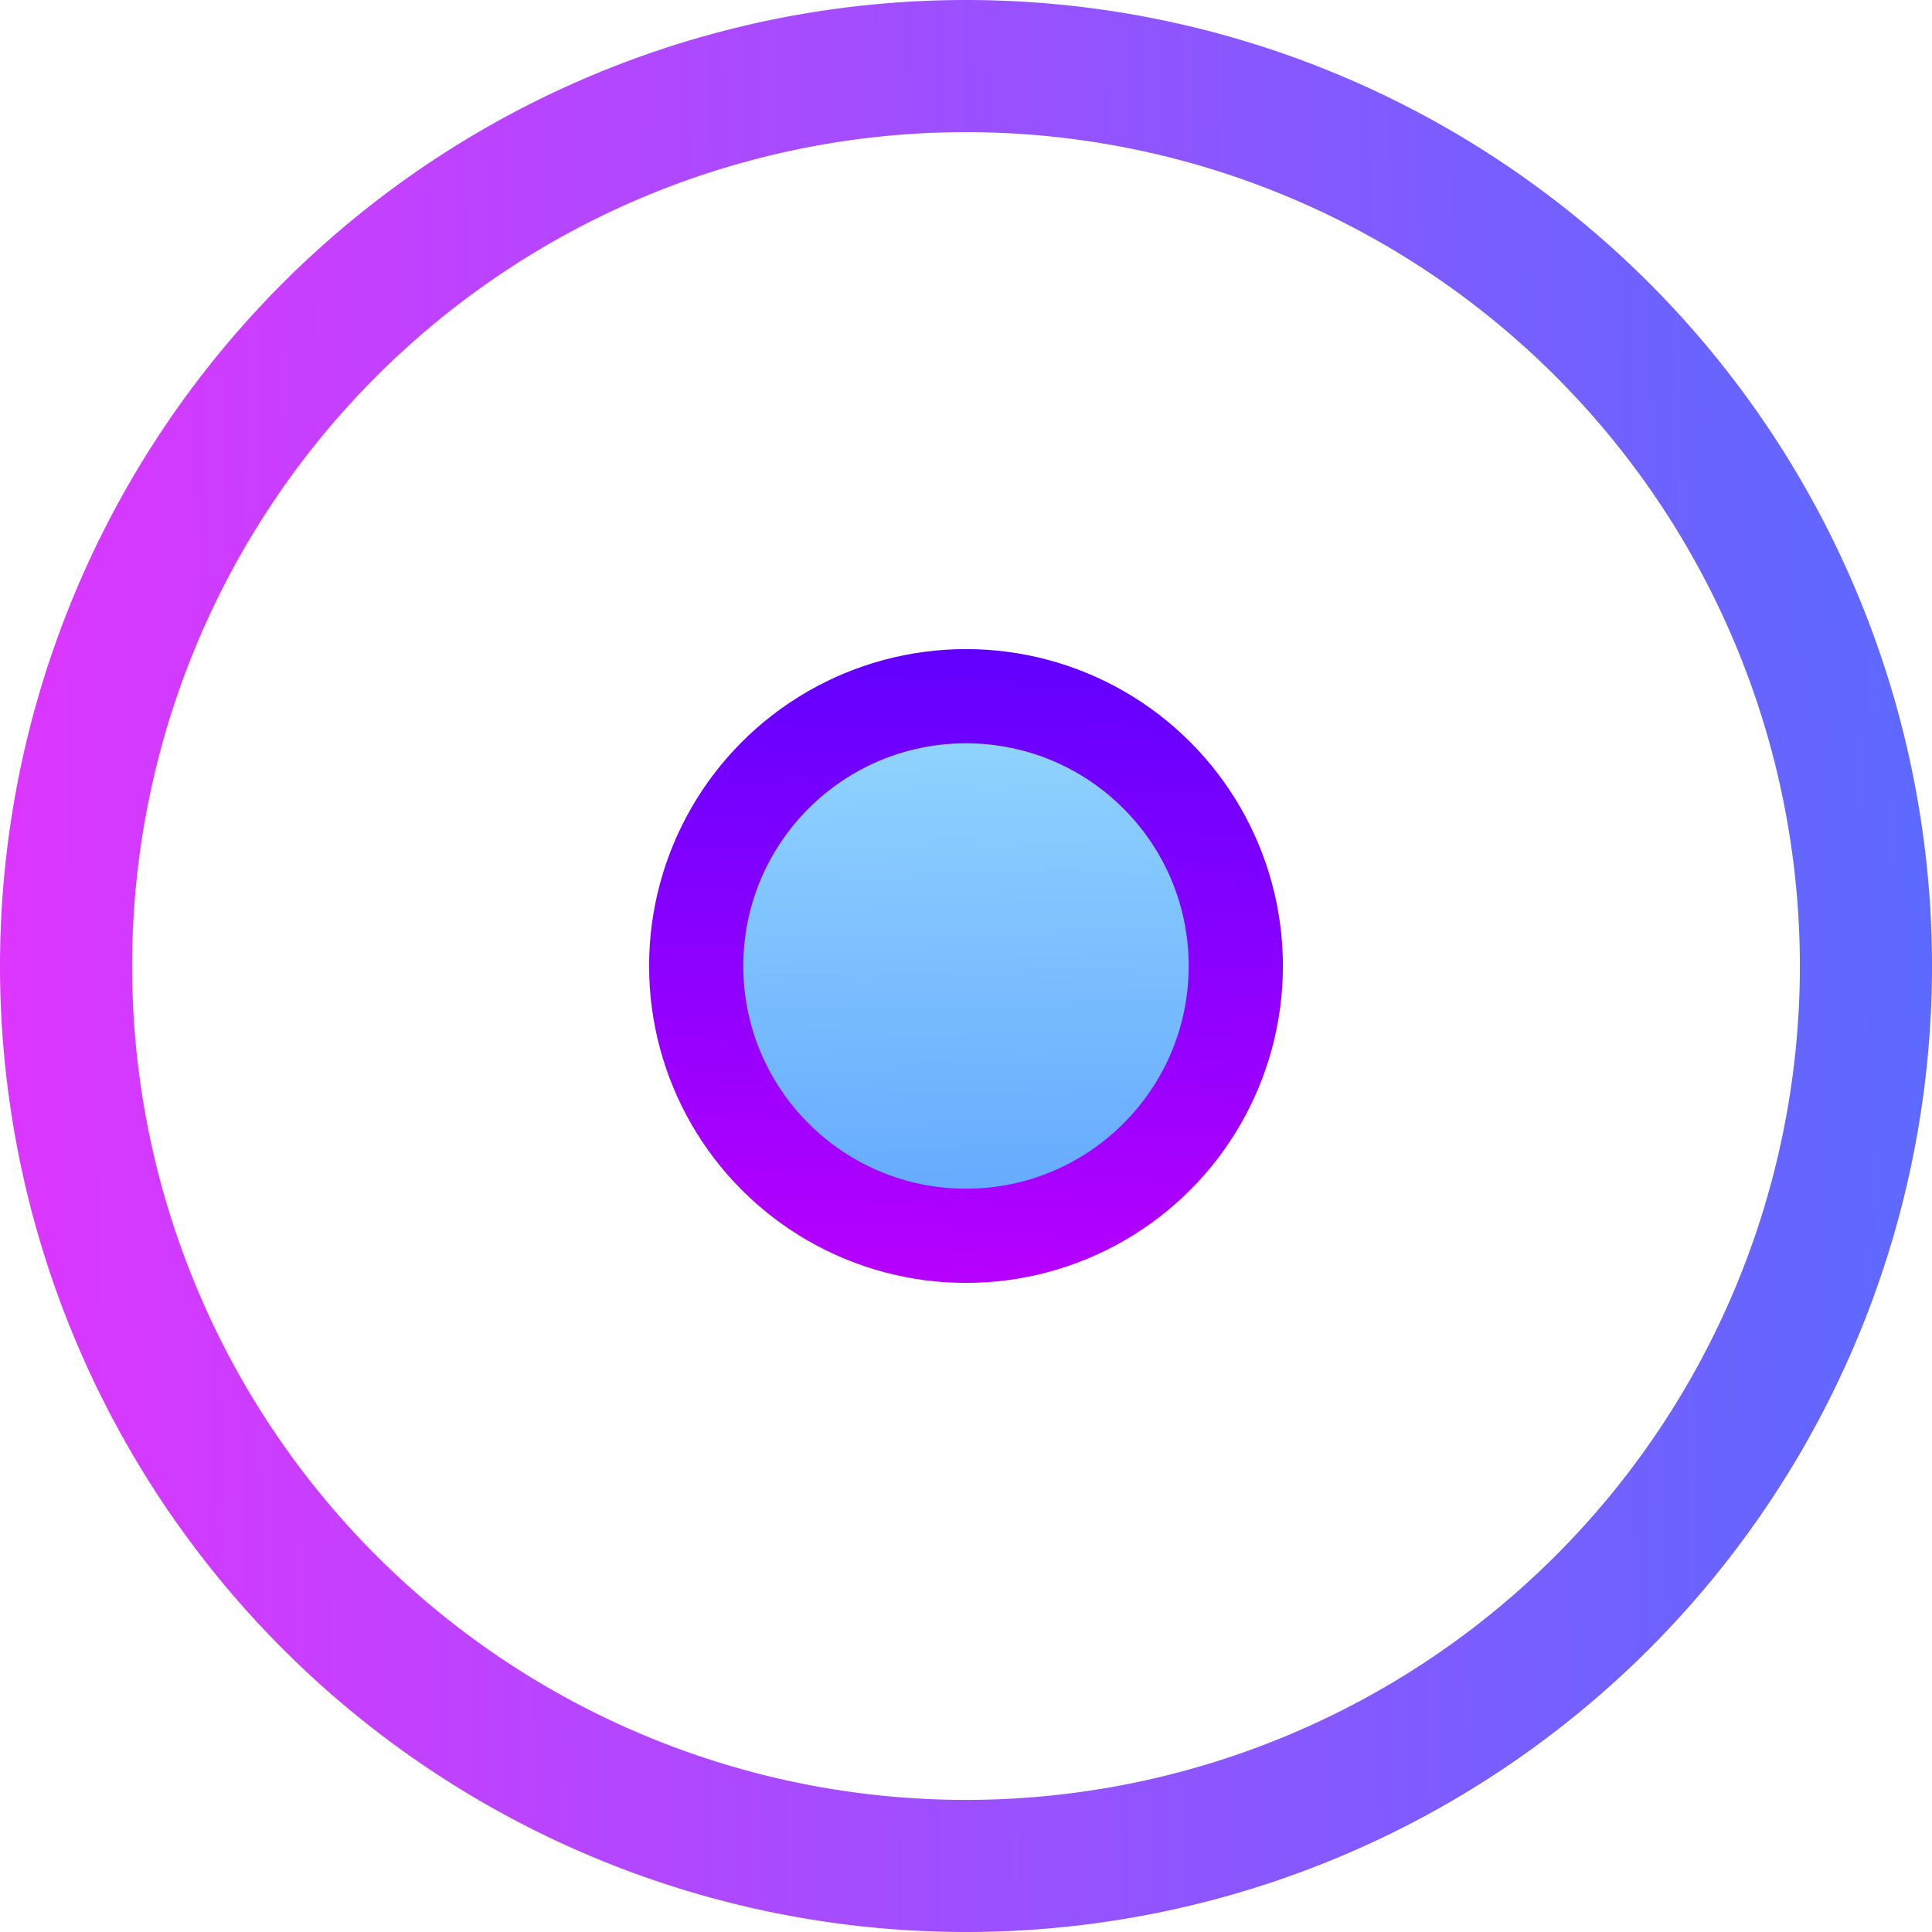 <?xml version="1.0" encoding="UTF-8" standalone="no"?>
<!-- Created with Inkscape (http://www.inkscape.org/) -->

<svg
   width="87.336mm"
   height="87.336mm"
   viewBox="0 0 87.336 87.336"
   version="1.1"
   id="svg1"
   xml:space="preserve"
   xmlns:inkscape="http://www.inkscape.org/namespaces/inkscape"
   xmlns:sodipodi="http://sodipodi.sourceforge.net/DTD/sodipodi-0.dtd"
   xmlns:xlink="http://www.w3.org/1999/xlink"
   xmlns="http://www.w3.org/2000/svg"
   xmlns:svg="http://www.w3.org/2000/svg"><sodipodi:namedview
     id="namedview1"
     pagecolor="#ffffff"
     bordercolor="#000000"
     borderopacity="0.25"
     inkscape:showpageshadow="2"
     inkscape:pageopacity="0.0"
     inkscape:pagecheckerboard="0"
     inkscape:deskcolor="#d1d1d1"
     inkscape:document-units="mm"
     inkscape:export-bgcolor="#ffffff00" /><defs
     id="defs1"><linearGradient
       id="linearGradient61"
       inkscape:collect="always"><stop
         style="stop-color:#0000ff;stop-opacity:1"
         offset="0"
         id="stop61" /><stop
         style="stop-color:#ff00ff;stop-opacity:1"
         offset="1"
         id="stop62" /></linearGradient><linearGradient
       id="linearGradient58"
       inkscape:collect="always"><stop
         style="stop-color:#aaeeff;stop-opacity:1"
         offset="0"
         id="stop58" /><stop
         style="stop-color:#5599ff;stop-opacity:1"
         offset="1"
         id="stop59" /></linearGradient><linearGradient
       id="linearGradient53"
       inkscape:collect="always"><stop
         style="stop-color:#0066ff;stop-opacity:1"
         offset="0"
         id="stop52" /><stop
         style="stop-color:#ff00ff;stop-opacity:1"
         offset="1"
         id="stop53" /></linearGradient><linearGradient
       inkscape:collect="always"
       xlink:href="#linearGradient53"
       id="linearGradient67"
       gradientUnits="userSpaceOnUse"
       gradientTransform="matrix(-1,0,0,1,237.461,-65.903)"
       x1="48.909"
       y1="132.65"
       x2="195.644"
       y2="134.451" /><linearGradient
       inkscape:collect="always"
       xlink:href="#linearGradient53"
       id="linearGradient68"
       gradientUnits="userSpaceOnUse"
       gradientTransform="matrix(-1,0,0,1,237.461,-65.903)"
       x1="48.909"
       y1="132.65"
       x2="195.644"
       y2="134.451" /><linearGradient
       inkscape:collect="always"
       xlink:href="#linearGradient58"
       id="linearGradient69"
       gradientUnits="userSpaceOnUse"
       gradientTransform="translate(-209.826,-52.153)"
       x1="318.63"
       y1="97.463"
       x2="319.535"
       y2="140.145" /><linearGradient
       inkscape:collect="always"
       xlink:href="#linearGradient61"
       id="linearGradient70"
       gradientUnits="userSpaceOnUse"
       gradientTransform="translate(-146.125,-86.83)"
       x1="258.721"
       y1="108.981"
       x2="255.815"
       y2="194.382" /></defs><g
     inkscape:label="Layer 1"
     inkscape:groupmode="layer"
     id="layer1"
     transform="translate(-65.575,-25.349)"><circle
       style="fill:url(#linearGradient70);fill-opacity:1;stroke:none;stroke-width:0;stroke-dasharray:none;stroke-opacity:1"
       id="circle66"
       cx="109.243"
       cy="69.017"
       r="14.326" /><circle
       style="fill:url(#linearGradient69);stroke:none;stroke-width:0;stroke-dasharray:none;stroke-opacity:1"
       id="circle67"
       cx="109.243"
       cy="69.017"
       r="10.067" /><path
       d="m 109.243,25.349 a 43.668,43.668 0 0 1 43.668,43.668 43.668,43.668 0 0 1 -43.668,43.668 43.668,43.668 0 0 1 -43.668,-43.668 43.668,43.668 0 0 1 43.668,-43.668 z m 0,5.974 a 37.695,37.695 0 0 0 -37.695,37.695 37.695,37.695 0 0 0 37.695,37.695 37.695,37.695 0 0 0 37.695,-37.695 37.695,37.695 0 0 0 -37.695,-37.695 z"
       style="fill:url(#linearGradient67);fill-opacity:0.843;stroke:url(#linearGradient68);stroke-width:0"
       id="path67" /></g></svg>
